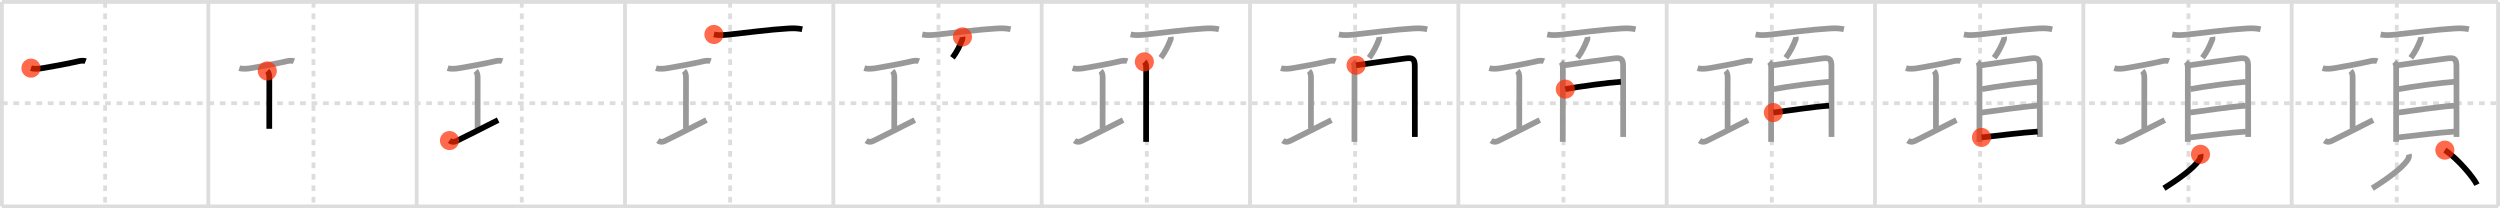 <svg width="1308px" height="109px" viewBox="0 0 1308 109" xmlns="http://www.w3.org/2000/svg" xmlns:xlink="http://www.w3.org/1999/xlink" xml:space="preserve" version="1.1"  baseProfile="full">
<line x1="1" y1="1" x2="1307" y2="1" style="stroke:#ddd;stroke-width:2" />
<line x1="1" y1="1" x2="1" y2="108" style="stroke:#ddd;stroke-width:2" />
<line x1="1" y1="108" x2="1307" y2="108" style="stroke:#ddd;stroke-width:2" />
<line x1="1307" y1="1" x2="1307" y2="108" style="stroke:#ddd;stroke-width:2" />
<line x1="109" y1="1" x2="109" y2="108" style="stroke:#ddd;stroke-width:2" />
<line x1="218" y1="1" x2="218" y2="108" style="stroke:#ddd;stroke-width:2" />
<line x1="327" y1="1" x2="327" y2="108" style="stroke:#ddd;stroke-width:2" />
<line x1="436" y1="1" x2="436" y2="108" style="stroke:#ddd;stroke-width:2" />
<line x1="545" y1="1" x2="545" y2="108" style="stroke:#ddd;stroke-width:2" />
<line x1="654" y1="1" x2="654" y2="108" style="stroke:#ddd;stroke-width:2" />
<line x1="763" y1="1" x2="763" y2="108" style="stroke:#ddd;stroke-width:2" />
<line x1="872" y1="1" x2="872" y2="108" style="stroke:#ddd;stroke-width:2" />
<line x1="981" y1="1" x2="981" y2="108" style="stroke:#ddd;stroke-width:2" />
<line x1="1090" y1="1" x2="1090" y2="108" style="stroke:#ddd;stroke-width:2" />
<line x1="1199" y1="1" x2="1199" y2="108" style="stroke:#ddd;stroke-width:2" />
<line x1="1" y1="54" x2="1307" y2="54" style="stroke:#ddd;stroke-width:2;stroke-dasharray:3 3" />
<line x1="55" y1="1" x2="55" y2="108" style="stroke:#ddd;stroke-width:2;stroke-dasharray:3 3" />
<line x1="164" y1="1" x2="164" y2="108" style="stroke:#ddd;stroke-width:2;stroke-dasharray:3 3" />
<line x1="273" y1="1" x2="273" y2="108" style="stroke:#ddd;stroke-width:2;stroke-dasharray:3 3" />
<line x1="382" y1="1" x2="382" y2="108" style="stroke:#ddd;stroke-width:2;stroke-dasharray:3 3" />
<line x1="491" y1="1" x2="491" y2="108" style="stroke:#ddd;stroke-width:2;stroke-dasharray:3 3" />
<line x1="600" y1="1" x2="600" y2="108" style="stroke:#ddd;stroke-width:2;stroke-dasharray:3 3" />
<line x1="709" y1="1" x2="709" y2="108" style="stroke:#ddd;stroke-width:2;stroke-dasharray:3 3" />
<line x1="818" y1="1" x2="818" y2="108" style="stroke:#ddd;stroke-width:2;stroke-dasharray:3 3" />
<line x1="927" y1="1" x2="927" y2="108" style="stroke:#ddd;stroke-width:2;stroke-dasharray:3 3" />
<line x1="1036" y1="1" x2="1036" y2="108" style="stroke:#ddd;stroke-width:2;stroke-dasharray:3 3" />
<line x1="1145" y1="1" x2="1145" y2="108" style="stroke:#ddd;stroke-width:2;stroke-dasharray:3 3" />
<line x1="1254" y1="1" x2="1254" y2="108" style="stroke:#ddd;stroke-width:2;stroke-dasharray:3 3" />
<path d="M16.2,35.65c1.92,0.6,4.5,0.28,6.22-0.01c5.2-0.89,12.33-2.14,19.04-3.69c0.89-0.21,2.61-0.26,3.36,0.04" style="fill:none;stroke:black;stroke-width:3" />
<circle cx="16.2" cy="35.65" r="5" stroke-width="0" fill="#FF2A00" opacity="0.7" />
<path d="M125.2,35.65c1.92,0.6,4.5,0.28,6.22-0.01c5.2-0.89,12.33-2.14,19.04-3.69c0.89-0.21,2.61-0.26,3.36,0.04" style="fill:none;stroke:#999;stroke-width:3" />
<path d="M139.84,37.12c0.83,0.83,1.07,2,1.07,3.64c0,6.12-0.03,21.8-0.03,26.62" style="fill:none;stroke:black;stroke-width:3" />
<circle cx="139.84" cy="37.12" r="5" stroke-width="0" fill="#FF2A00" opacity="0.7" />
<path d="M234.2,35.65c1.92,0.6,4.5,0.28,6.22-0.01c5.2-0.89,12.33-2.14,19.04-3.69c0.89-0.21,2.61-0.26,3.36,0.04" style="fill:none;stroke:#999;stroke-width:3" />
<path d="M248.84,37.12c0.83,0.83,1.07,2,1.07,3.64c0,6.12-0.03,21.8-0.03,26.62" style="fill:none;stroke:#999;stroke-width:3" />
<path d="M235.17,73.54c1.2,0.83,2.29,0.89,3.71,0.21c6.24-3,13.87-7,21.73-10.93" style="fill:none;stroke:black;stroke-width:3" />
<circle cx="235.17" cy="73.54" r="5" stroke-width="0" fill="#FF2A00" opacity="0.7" />
<path d="M343.2,35.65c1.92,0.6,4.5,0.28,6.22-0.01c5.2-0.89,12.33-2.14,19.04-3.69c0.89-0.21,2.61-0.26,3.36,0.04" style="fill:none;stroke:#999;stroke-width:3" />
<path d="M357.84,37.12c0.83,0.83,1.07,2,1.07,3.64c0,6.12-0.03,21.8-0.03,26.62" style="fill:none;stroke:#999;stroke-width:3" />
<path d="M344.17,73.54c1.2,0.83,2.29,0.89,3.71,0.21c6.24-3,13.87-7,21.73-10.93" style="fill:none;stroke:#999;stroke-width:3" />
<path d="M373.52,18.04c2.85,0.58,5.46,0.28,7.99,0.02c9.49-0.99,21.01-2.59,30.87-3.16c2.51-0.15,4.89-0.14,7.36,0.39" style="fill:none;stroke:black;stroke-width:3" />
<circle cx="373.52" cy="18.04" r="5" stroke-width="0" fill="#FF2A00" opacity="0.7" />
<path d="M452.2,35.65c1.92,0.6,4.5,0.28,6.22-0.01c5.2-0.89,12.33-2.14,19.04-3.69c0.89-0.21,2.61-0.26,3.36,0.04" style="fill:none;stroke:#999;stroke-width:3" />
<path d="M466.84,37.12c0.83,0.83,1.07,2,1.07,3.64c0,6.12-0.03,21.8-0.03,26.62" style="fill:none;stroke:#999;stroke-width:3" />
<path d="M453.17,73.54c1.2,0.83,2.29,0.89,3.71,0.21c6.24-3,13.87-7,21.73-10.93" style="fill:none;stroke:#999;stroke-width:3" />
<path d="M482.52,18.04c2.85,0.58,5.46,0.28,7.99,0.02c9.49-0.99,21.01-2.59,30.87-3.16c2.51-0.15,4.89-0.14,7.36,0.39" style="fill:none;stroke:#999;stroke-width:3" />
<path d="M503.57,19.31c0.1,0.66,0,1.28-0.31,1.85c-1.04,2.7-2.6,6-4.93,9.08" style="fill:none;stroke:black;stroke-width:3" />
<circle cx="503.57" cy="19.31" r="5" stroke-width="0" fill="#FF2A00" opacity="0.7" />
<path d="M561.2,35.65c1.92,0.6,4.5,0.28,6.22-0.01c5.2-0.89,12.33-2.14,19.04-3.69c0.89-0.21,2.61-0.26,3.36,0.04" style="fill:none;stroke:#999;stroke-width:3" />
<path d="M575.84,37.12c0.83,0.83,1.07,2,1.07,3.64c0,6.12-0.03,21.8-0.03,26.62" style="fill:none;stroke:#999;stroke-width:3" />
<path d="M562.17,73.54c1.2,0.83,2.29,0.89,3.71,0.21c6.24-3,13.87-7,21.73-10.93" style="fill:none;stroke:#999;stroke-width:3" />
<path d="M591.52,18.04c2.85,0.58,5.46,0.28,7.99,0.02c9.49-0.99,21.01-2.59,30.87-3.16c2.51-0.15,4.89-0.14,7.36,0.39" style="fill:none;stroke:#999;stroke-width:3" />
<path d="M612.57,19.31c0.1,0.66,0,1.28-0.31,1.85c-1.04,2.7-2.6,6-4.93,9.08" style="fill:none;stroke:#999;stroke-width:3" />
<path d="M598.73,32.36c0.83,0.83,0.95,2,0.95,3.33c0,0.86-0.03,22.65-0.04,33.3c0,2.55,0,4.45,0,5.25" style="fill:none;stroke:black;stroke-width:3" />
<circle cx="598.73" cy="32.36" r="5" stroke-width="0" fill="#FF2A00" opacity="0.7" />
<path d="M670.2,35.65c1.92,0.6,4.5,0.28,6.22-0.01c5.2-0.89,12.33-2.14,19.04-3.69c0.89-0.21,2.61-0.26,3.36,0.04" style="fill:none;stroke:#999;stroke-width:3" />
<path d="M684.84,37.12c0.83,0.83,1.07,2,1.07,3.64c0,6.12-0.03,21.8-0.03,26.62" style="fill:none;stroke:#999;stroke-width:3" />
<path d="M671.17,73.54c1.2,0.83,2.29,0.89,3.71,0.21c6.24-3,13.87-7,21.73-10.93" style="fill:none;stroke:#999;stroke-width:3" />
<path d="M700.52,18.04c2.85,0.58,5.46,0.28,7.99,0.02c9.49-0.99,21.01-2.59,30.87-3.16c2.51-0.15,4.89-0.14,7.36,0.39" style="fill:none;stroke:#999;stroke-width:3" />
<path d="M721.57,19.31c0.1,0.66,0,1.28-0.31,1.85c-1.04,2.7-2.6,6-4.93,9.08" style="fill:none;stroke:#999;stroke-width:3" />
<path d="M707.73,32.36c0.83,0.83,0.95,2,0.95,3.33c0,0.86-0.03,22.65-0.04,33.3c0,2.55,0,4.45,0,5.25" style="fill:none;stroke:#999;stroke-width:3" />
<path d="M709.5,34.15c6.4-0.95,19.77-2.82,25.63-3.55c3.72-0.46,5.07-0.13,5.08,3.9c0,4.57,0.02,22.01,0.03,31.38c0,2.88,0,5,0,5.75" style="fill:none;stroke:black;stroke-width:3" />
<circle cx="709.5" cy="34.15" r="5" stroke-width="0" fill="#FF2A00" opacity="0.7" />
<path d="M779.2,35.65c1.92,0.6,4.5,0.28,6.22-0.01c5.2-0.89,12.33-2.14,19.04-3.69c0.89-0.21,2.61-0.26,3.36,0.04" style="fill:none;stroke:#999;stroke-width:3" />
<path d="M793.84,37.12c0.83,0.83,1.07,2,1.07,3.64c0,6.12-0.03,21.8-0.03,26.62" style="fill:none;stroke:#999;stroke-width:3" />
<path d="M780.17,73.54c1.2,0.83,2.29,0.89,3.71,0.21c6.24-3,13.87-7,21.73-10.93" style="fill:none;stroke:#999;stroke-width:3" />
<path d="M809.52,18.04c2.85,0.58,5.46,0.28,7.99,0.02c9.49-0.99,21.01-2.59,30.87-3.16c2.51-0.15,4.89-0.14,7.36,0.39" style="fill:none;stroke:#999;stroke-width:3" />
<path d="M830.57,19.31c0.1,0.66,0,1.28-0.31,1.85c-1.04,2.7-2.6,6-4.93,9.08" style="fill:none;stroke:#999;stroke-width:3" />
<path d="M816.73,32.36c0.83,0.83,0.95,2,0.95,3.33c0,0.86-0.03,22.65-0.04,33.3c0,2.55,0,4.45,0,5.25" style="fill:none;stroke:#999;stroke-width:3" />
<path d="M818.5,34.15c6.4-0.95,19.77-2.82,25.63-3.55c3.72-0.46,5.07-0.13,5.08,3.9c0,4.57,0.02,22.01,0.03,31.38c0,2.88,0,5,0,5.75" style="fill:none;stroke:#999;stroke-width:3" />
<path d="M818.96,46.64c7.04-1.39,23.14-3.48,29.07-3.84" style="fill:none;stroke:black;stroke-width:3" />
<circle cx="818.96" cy="46.64" r="5" stroke-width="0" fill="#FF2A00" opacity="0.7" />
<path d="M888.2,35.65c1.92,0.6,4.5,0.28,6.22-0.01c5.2-0.89,12.33-2.14,19.04-3.69c0.89-0.21,2.61-0.26,3.36,0.04" style="fill:none;stroke:#999;stroke-width:3" />
<path d="M902.84,37.12c0.83,0.83,1.07,2,1.07,3.64c0,6.12-0.03,21.8-0.03,26.62" style="fill:none;stroke:#999;stroke-width:3" />
<path d="M889.17,73.54c1.2,0.83,2.29,0.89,3.71,0.21c6.24-3,13.87-7,21.73-10.93" style="fill:none;stroke:#999;stroke-width:3" />
<path d="M918.52,18.04c2.85,0.58,5.46,0.28,7.99,0.02c9.49-0.99,21.01-2.59,30.87-3.16c2.51-0.15,4.89-0.14,7.36,0.39" style="fill:none;stroke:#999;stroke-width:3" />
<path d="M939.57,19.31c0.1,0.66,0,1.28-0.31,1.85c-1.04,2.7-2.6,6-4.93,9.08" style="fill:none;stroke:#999;stroke-width:3" />
<path d="M925.73,32.36c0.83,0.83,0.95,2,0.95,3.33c0,0.86-0.03,22.65-0.04,33.3c0,2.55,0,4.45,0,5.25" style="fill:none;stroke:#999;stroke-width:3" />
<path d="M927.5,34.15c6.4-0.95,19.77-2.82,25.63-3.55c3.72-0.46,5.07-0.13,5.08,3.9c0,4.57,0.02,22.01,0.03,31.38c0,2.88,0,5,0,5.75" style="fill:none;stroke:#999;stroke-width:3" />
<path d="M927.96,46.64c7.04-1.39,23.14-3.48,29.07-3.84" style="fill:none;stroke:#999;stroke-width:3" />
<path d="M927.83,58.89c6.38-0.84,21.55-3.12,29.12-3.59" style="fill:none;stroke:black;stroke-width:3" />
<circle cx="927.83" cy="58.89" r="5" stroke-width="0" fill="#FF2A00" opacity="0.7" />
<path d="M997.2,35.65c1.92,0.6,4.5,0.28,6.22-0.01c5.2-0.89,12.33-2.14,19.04-3.69c0.89-0.21,2.61-0.26,3.36,0.04" style="fill:none;stroke:#999;stroke-width:3" />
<path d="M1011.84,37.12c0.83,0.83,1.07,2,1.07,3.64c0,6.12-0.03,21.8-0.03,26.62" style="fill:none;stroke:#999;stroke-width:3" />
<path d="M998.17,73.54c1.2,0.83,2.29,0.89,3.71,0.21c6.24-3,13.87-7,21.73-10.93" style="fill:none;stroke:#999;stroke-width:3" />
<path d="M1027.52,18.04c2.85,0.58,5.46,0.28,7.99,0.02c9.49-0.99,21.01-2.59,30.87-3.16c2.51-0.15,4.89-0.14,7.36,0.39" style="fill:none;stroke:#999;stroke-width:3" />
<path d="M1048.57,19.31c0.1,0.66,0,1.28-0.31,1.85c-1.04,2.7-2.6,6-4.93,9.08" style="fill:none;stroke:#999;stroke-width:3" />
<path d="M1034.73,32.36c0.83,0.83,0.95,2,0.95,3.33c0,0.86-0.03,22.65-0.04,33.3c0,2.55,0,4.45,0,5.25" style="fill:none;stroke:#999;stroke-width:3" />
<path d="M1036.5,34.15c6.4-0.95,19.77-2.82,25.63-3.55c3.72-0.46,5.07-0.13,5.08,3.9c0,4.57,0.02,22.01,0.03,31.38c0,2.88,0,5,0,5.75" style="fill:none;stroke:#999;stroke-width:3" />
<path d="M1036.96,46.64c7.04-1.39,23.14-3.48,29.07-3.84" style="fill:none;stroke:#999;stroke-width:3" />
<path d="M1036.83,58.89c6.38-0.84,21.55-3.12,29.12-3.59" style="fill:none;stroke:#999;stroke-width:3" />
<path d="M1036.72,71.9c10.28-1.15,21.31-2.55,29.37-3.05" style="fill:none;stroke:black;stroke-width:3" />
<circle cx="1036.72" cy="71.9" r="5" stroke-width="0" fill="#FF2A00" opacity="0.7" />
<path d="M1106.2,35.65c1.92,0.6,4.5,0.28,6.22-0.01c5.2-0.89,12.33-2.14,19.04-3.69c0.89-0.21,2.61-0.26,3.36,0.04" style="fill:none;stroke:#999;stroke-width:3" />
<path d="M1120.84,37.12c0.83,0.83,1.07,2,1.07,3.64c0,6.12-0.03,21.8-0.03,26.62" style="fill:none;stroke:#999;stroke-width:3" />
<path d="M1107.17,73.54c1.2,0.83,2.29,0.89,3.71,0.21c6.24-3,13.87-7,21.73-10.93" style="fill:none;stroke:#999;stroke-width:3" />
<path d="M1136.52,18.04c2.85,0.58,5.46,0.28,7.99,0.02c9.49-0.99,21.01-2.59,30.87-3.16c2.51-0.15,4.89-0.14,7.36,0.39" style="fill:none;stroke:#999;stroke-width:3" />
<path d="M1157.57,19.31c0.1,0.66,0,1.28-0.31,1.85c-1.04,2.7-2.6,6-4.93,9.08" style="fill:none;stroke:#999;stroke-width:3" />
<path d="M1143.73,32.36c0.83,0.83,0.95,2,0.95,3.33c0,0.86-0.03,22.65-0.04,33.3c0,2.55,0,4.45,0,5.25" style="fill:none;stroke:#999;stroke-width:3" />
<path d="M1145.5,34.15c6.4-0.95,19.77-2.82,25.63-3.55c3.72-0.46,5.07-0.13,5.08,3.9c0,4.57,0.02,22.01,0.03,31.38c0,2.88,0,5,0,5.75" style="fill:none;stroke:#999;stroke-width:3" />
<path d="M1145.96,46.64c7.04-1.39,23.14-3.48,29.07-3.84" style="fill:none;stroke:#999;stroke-width:3" />
<path d="M1145.83,58.89c6.38-0.84,21.55-3.12,29.12-3.59" style="fill:none;stroke:#999;stroke-width:3" />
<path d="M1145.72,71.9c10.28-1.15,21.31-2.55,29.37-3.05" style="fill:none;stroke:#999;stroke-width:3" />
<path d="M1151.3,80.74c0.32,1.13-0.1,2.19-0.98,3.39c-2.87,3.92-9.7,9.12-18.15,14.37" style="fill:none;stroke:black;stroke-width:3" />
<circle cx="1151.3" cy="80.74" r="5" stroke-width="0" fill="#FF2A00" opacity="0.7" />
<path d="M1215.2,35.65c1.92,0.6,4.5,0.28,6.22-0.01c5.2-0.89,12.33-2.14,19.04-3.69c0.89-0.21,2.61-0.26,3.36,0.04" style="fill:none;stroke:#999;stroke-width:3" />
<path d="M1229.84,37.12c0.83,0.83,1.07,2,1.07,3.64c0,6.12-0.03,21.8-0.03,26.62" style="fill:none;stroke:#999;stroke-width:3" />
<path d="M1216.17,73.54c1.2,0.83,2.29,0.89,3.71,0.21c6.24-3,13.87-7,21.73-10.93" style="fill:none;stroke:#999;stroke-width:3" />
<path d="M1245.52,18.04c2.85,0.58,5.46,0.28,7.99,0.02c9.49-0.99,21.01-2.59,30.87-3.16c2.51-0.15,4.89-0.14,7.36,0.39" style="fill:none;stroke:#999;stroke-width:3" />
<path d="M1266.57,19.31c0.1,0.66,0,1.28-0.31,1.85c-1.04,2.7-2.6,6-4.93,9.08" style="fill:none;stroke:#999;stroke-width:3" />
<path d="M1252.73,32.36c0.83,0.83,0.95,2,0.95,3.33c0,0.86-0.03,22.65-0.04,33.3c0,2.55,0,4.45,0,5.25" style="fill:none;stroke:#999;stroke-width:3" />
<path d="M1254.5,34.15c6.4-0.95,19.77-2.82,25.63-3.55c3.72-0.46,5.07-0.13,5.08,3.9c0,4.57,0.02,22.01,0.03,31.38c0,2.88,0,5,0,5.75" style="fill:none;stroke:#999;stroke-width:3" />
<path d="M1254.96,46.64c7.04-1.39,23.14-3.48,29.07-3.84" style="fill:none;stroke:#999;stroke-width:3" />
<path d="M1254.83,58.89c6.38-0.84,21.55-3.12,29.12-3.59" style="fill:none;stroke:#999;stroke-width:3" />
<path d="M1254.72,71.9c10.28-1.15,21.31-2.55,29.37-3.05" style="fill:none;stroke:#999;stroke-width:3" />
<path d="M1260.3,80.74c0.32,1.13-0.1,2.19-0.98,3.39c-2.87,3.92-9.7,9.12-18.15,14.37" style="fill:none;stroke:#999;stroke-width:3" />
<path d="M1279.15,78.54c6.63,4.35,14.97,14.26,16.78,18.07" style="fill:none;stroke:black;stroke-width:3" />
<circle cx="1279.15" cy="78.54" r="5" stroke-width="0" fill="#FF2A00" opacity="0.7" />
</svg>